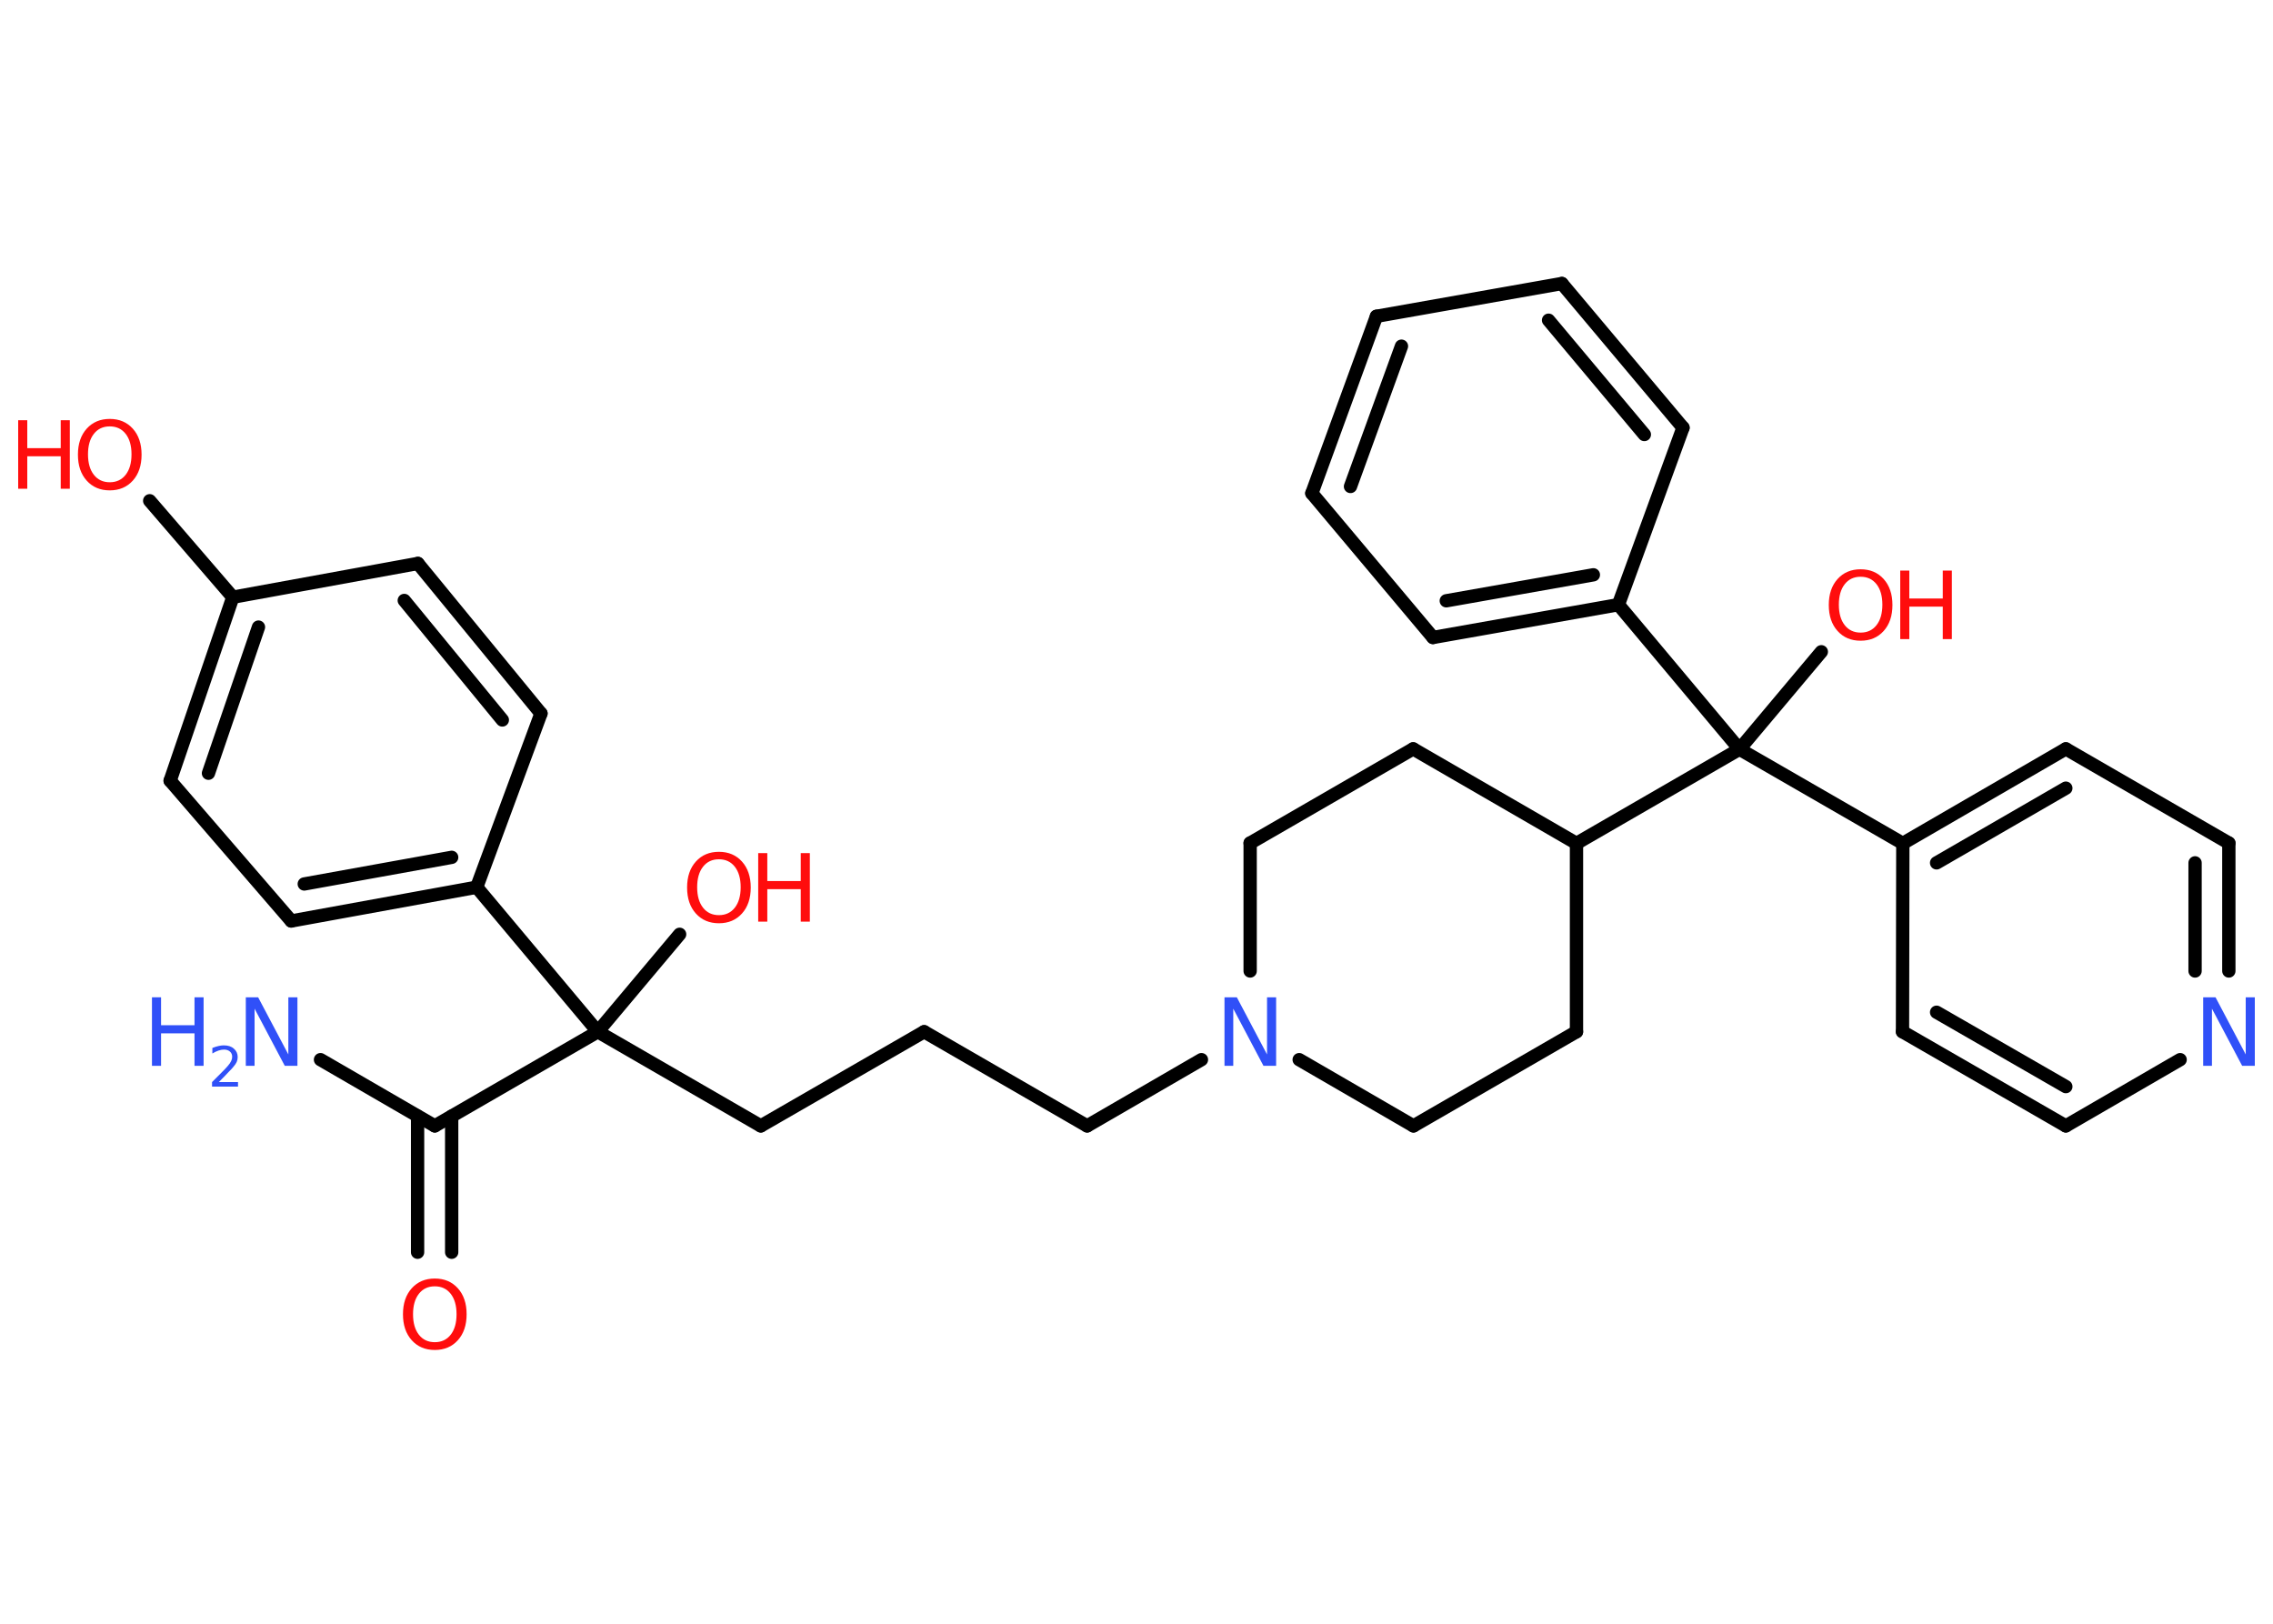 <?xml version='1.0' encoding='UTF-8'?>
<!DOCTYPE svg PUBLIC "-//W3C//DTD SVG 1.1//EN" "http://www.w3.org/Graphics/SVG/1.1/DTD/svg11.dtd">
<svg version='1.2' xmlns='http://www.w3.org/2000/svg' xmlns:xlink='http://www.w3.org/1999/xlink' width='70.0mm' height='50.0mm' viewBox='0 0 70.0 50.0'>
  <desc>Generated by the Chemistry Development Kit (http://github.com/cdk)</desc>
  <g stroke-linecap='round' stroke-linejoin='round' stroke='#000000' stroke-width='.41' fill='#FF0D0D'>
    <rect x='.0' y='.0' width='70.0' height='50.0' fill='#FFFFFF' stroke='none'/>
    <g id='mol1' class='mol'>
      <line id='mol1bnd1' class='bond' x1='9.87' y1='32.63' x2='13.39' y2='34.67'/>
      <g id='mol1bnd2' class='bond'>
        <line x1='13.91' y1='34.37' x2='13.91' y2='38.56'/>
        <line x1='12.86' y1='34.37' x2='12.86' y2='38.56'/>
      </g>
      <line id='mol1bnd3' class='bond' x1='13.39' y1='34.67' x2='18.41' y2='31.77'/>
      <line id='mol1bnd4' class='bond' x1='18.41' y1='31.77' x2='20.93' y2='28.77'/>
      <line id='mol1bnd5' class='bond' x1='18.41' y1='31.77' x2='23.43' y2='34.67'/>
      <line id='mol1bnd6' class='bond' x1='23.43' y1='34.67' x2='28.46' y2='31.77'/>
      <line id='mol1bnd7' class='bond' x1='28.46' y1='31.77' x2='33.48' y2='34.67'/>
      <line id='mol1bnd8' class='bond' x1='33.48' y1='34.67' x2='37.0' y2='32.63'/>
      <line id='mol1bnd9' class='bond' x1='38.5' y1='29.9' x2='38.5' y2='25.96'/>
      <line id='mol1bnd10' class='bond' x1='38.5' y1='25.96' x2='43.52' y2='23.06'/>
      <line id='mol1bnd11' class='bond' x1='43.52' y1='23.06' x2='48.55' y2='25.97'/>
      <line id='mol1bnd12' class='bond' x1='48.55' y1='25.97' x2='53.57' y2='23.07'/>
      <line id='mol1bnd13' class='bond' x1='53.57' y1='23.07' x2='56.09' y2='20.07'/>
      <line id='mol1bnd14' class='bond' x1='53.57' y1='23.07' x2='49.84' y2='18.62'/>
      <g id='mol1bnd15' class='bond'>
        <line x1='44.13' y1='19.63' x2='49.84' y2='18.62'/>
        <line x1='44.54' y1='18.5' x2='49.07' y2='17.7'/>
      </g>
      <line id='mol1bnd16' class='bond' x1='44.13' y1='19.63' x2='40.4' y2='15.19'/>
      <g id='mol1bnd17' class='bond'>
        <line x1='42.39' y1='9.74' x2='40.4' y2='15.19'/>
        <line x1='43.16' y1='10.66' x2='41.59' y2='14.98'/>
      </g>
      <line id='mol1bnd18' class='bond' x1='42.39' y1='9.74' x2='48.1' y2='8.73'/>
      <g id='mol1bnd19' class='bond'>
        <line x1='51.83' y1='13.17' x2='48.1' y2='8.73'/>
        <line x1='50.64' y1='13.38' x2='47.69' y2='9.86'/>
      </g>
      <line id='mol1bnd20' class='bond' x1='49.84' y1='18.62' x2='51.83' y2='13.17'/>
      <line id='mol1bnd21' class='bond' x1='53.57' y1='23.07' x2='58.6' y2='25.97'/>
      <g id='mol1bnd22' class='bond'>
        <line x1='63.62' y1='23.06' x2='58.6' y2='25.97'/>
        <line x1='63.62' y1='24.27' x2='59.64' y2='26.57'/>
      </g>
      <line id='mol1bnd23' class='bond' x1='63.62' y1='23.06' x2='68.64' y2='25.96'/>
      <g id='mol1bnd24' class='bond'>
        <line x1='68.64' y1='29.9' x2='68.64' y2='25.96'/>
        <line x1='67.6' y1='29.9' x2='67.6' y2='26.57'/>
      </g>
      <line id='mol1bnd25' class='bond' x1='67.14' y1='32.63' x2='63.62' y2='34.67'/>
      <g id='mol1bnd26' class='bond'>
        <line x1='58.59' y1='31.77' x2='63.62' y2='34.67'/>
        <line x1='59.64' y1='31.17' x2='63.62' y2='33.46'/>
      </g>
      <line id='mol1bnd27' class='bond' x1='58.6' y1='25.97' x2='58.59' y2='31.77'/>
      <line id='mol1bnd28' class='bond' x1='48.55' y1='25.97' x2='48.55' y2='31.77'/>
      <line id='mol1bnd29' class='bond' x1='48.55' y1='31.77' x2='43.53' y2='34.67'/>
      <line id='mol1bnd30' class='bond' x1='40.01' y1='32.63' x2='43.53' y2='34.67'/>
      <line id='mol1bnd31' class='bond' x1='18.41' y1='31.77' x2='14.68' y2='27.32'/>
      <g id='mol1bnd32' class='bond'>
        <line x1='8.97' y1='28.36' x2='14.68' y2='27.32'/>
        <line x1='9.37' y1='27.22' x2='13.91' y2='26.4'/>
      </g>
      <line id='mol1bnd33' class='bond' x1='8.97' y1='28.36' x2='5.24' y2='24.04'/>
      <g id='mol1bnd34' class='bond'>
        <line x1='7.17' y1='18.39' x2='5.24' y2='24.04'/>
        <line x1='7.96' y1='19.31' x2='6.42' y2='23.81'/>
      </g>
      <line id='mol1bnd35' class='bond' x1='7.17' y1='18.39' x2='4.61' y2='15.42'/>
      <line id='mol1bnd36' class='bond' x1='7.17' y1='18.39' x2='12.87' y2='17.35'/>
      <g id='mol1bnd37' class='bond'>
        <line x1='16.66' y1='21.97' x2='12.87' y2='17.35'/>
        <line x1='15.47' y1='22.17' x2='12.45' y2='18.49'/>
      </g>
      <line id='mol1bnd38' class='bond' x1='14.68' y1='27.32' x2='16.66' y2='21.97'/>
      <g id='mol1atm1' class='atom'>
        <path d='M7.57 30.71h.38l.93 1.76v-1.76h.28v2.11h-.39l-.93 -1.76v1.76h-.27v-2.11z' stroke='none' fill='#3050F8'/>
        <path d='M4.68 30.71h.28v.86h1.03v-.86h.28v2.11h-.28v-1.0h-1.03v1.0h-.28v-2.11z' stroke='none' fill='#3050F8'/>
        <path d='M6.73 33.32h.6v.14h-.8v-.14q.1 -.1 .27 -.27q.17 -.17 .21 -.22q.08 -.09 .11 -.16q.03 -.06 .03 -.13q.0 -.1 -.07 -.16q-.07 -.06 -.18 -.06q-.08 .0 -.17 .03q-.09 .03 -.19 .09v-.17q.1 -.04 .19 -.06q.09 -.02 .16 -.02q.2 .0 .31 .1q.12 .1 .12 .26q.0 .08 -.03 .15q-.03 .07 -.11 .16q-.02 .03 -.13 .14q-.11 .12 -.32 .33z' stroke='none' fill='#3050F8'/>
      </g>
      <path id='mol1atm3' class='atom' d='M13.39 39.61q-.31 .0 -.49 .23q-.18 .23 -.18 .63q.0 .4 .18 .63q.18 .23 .49 .23q.31 .0 .49 -.23q.18 -.23 .18 -.63q.0 -.4 -.18 -.63q-.18 -.23 -.49 -.23zM13.39 39.37q.44 .0 .71 .3q.27 .3 .27 .8q.0 .5 -.27 .8q-.27 .3 -.71 .3q-.44 .0 -.71 -.3q-.27 -.3 -.27 -.8q.0 -.5 .27 -.8q.27 -.3 .71 -.3z' stroke='none'/>
      <g id='mol1atm5' class='atom'>
        <path d='M22.14 26.46q-.31 .0 -.49 .23q-.18 .23 -.18 .63q.0 .4 .18 .63q.18 .23 .49 .23q.31 .0 .49 -.23q.18 -.23 .18 -.63q.0 -.4 -.18 -.63q-.18 -.23 -.49 -.23zM22.14 26.23q.44 .0 .71 .3q.27 .3 .27 .8q.0 .5 -.27 .8q-.27 .3 -.71 .3q-.44 .0 -.71 -.3q-.27 -.3 -.27 -.8q.0 -.5 .27 -.8q.27 -.3 .71 -.3z' stroke='none'/>
        <path d='M23.35 26.27h.28v.86h1.03v-.86h.28v2.11h-.28v-1.0h-1.03v1.0h-.28v-2.11z' stroke='none'/>
      </g>
      <path id='mol1atm9' class='atom' d='M37.71 30.71h.38l.93 1.76v-1.76h.28v2.11h-.39l-.93 -1.76v1.76h-.27v-2.11z' stroke='none' fill='#3050F8'/>
      <g id='mol1atm14' class='atom'>
        <path d='M57.3 17.76q-.31 .0 -.49 .23q-.18 .23 -.18 .63q.0 .4 .18 .63q.18 .23 .49 .23q.31 .0 .49 -.23q.18 -.23 .18 -.63q.0 -.4 -.18 -.63q-.18 -.23 -.49 -.23zM57.3 17.53q.44 .0 .71 .3q.27 .3 .27 .8q.0 .5 -.27 .8q-.27 .3 -.71 .3q-.44 .0 -.71 -.3q-.27 -.3 -.27 -.8q.0 -.5 .27 -.8q.27 -.3 .71 -.3z' stroke='none'/>
        <path d='M58.52 17.57h.28v.86h1.03v-.86h.28v2.11h-.28v-1.0h-1.03v1.0h-.28v-2.11z' stroke='none'/>
      </g>
      <path id='mol1atm24' class='atom' d='M67.85 30.71h.38l.93 1.76v-1.76h.28v2.11h-.39l-.93 -1.76v1.76h-.27v-2.11z' stroke='none' fill='#3050F8'/>
      <g id='mol1atm33' class='atom'>
        <path d='M3.38 13.13q-.31 .0 -.49 .23q-.18 .23 -.18 .63q.0 .4 .18 .63q.18 .23 .49 .23q.31 .0 .49 -.23q.18 -.23 .18 -.63q.0 -.4 -.18 -.63q-.18 -.23 -.49 -.23zM3.38 12.9q.44 .0 .71 .3q.27 .3 .27 .8q.0 .5 -.27 .8q-.27 .3 -.71 .3q-.44 .0 -.71 -.3q-.27 -.3 -.27 -.8q.0 -.5 .27 -.8q.27 -.3 .71 -.3z' stroke='none'/>
        <path d='M.56 12.94h.28v.86h1.03v-.86h.28v2.11h-.28v-1.0h-1.03v1.0h-.28v-2.11z' stroke='none'/>
      </g>
    </g>
  </g>
</svg>
